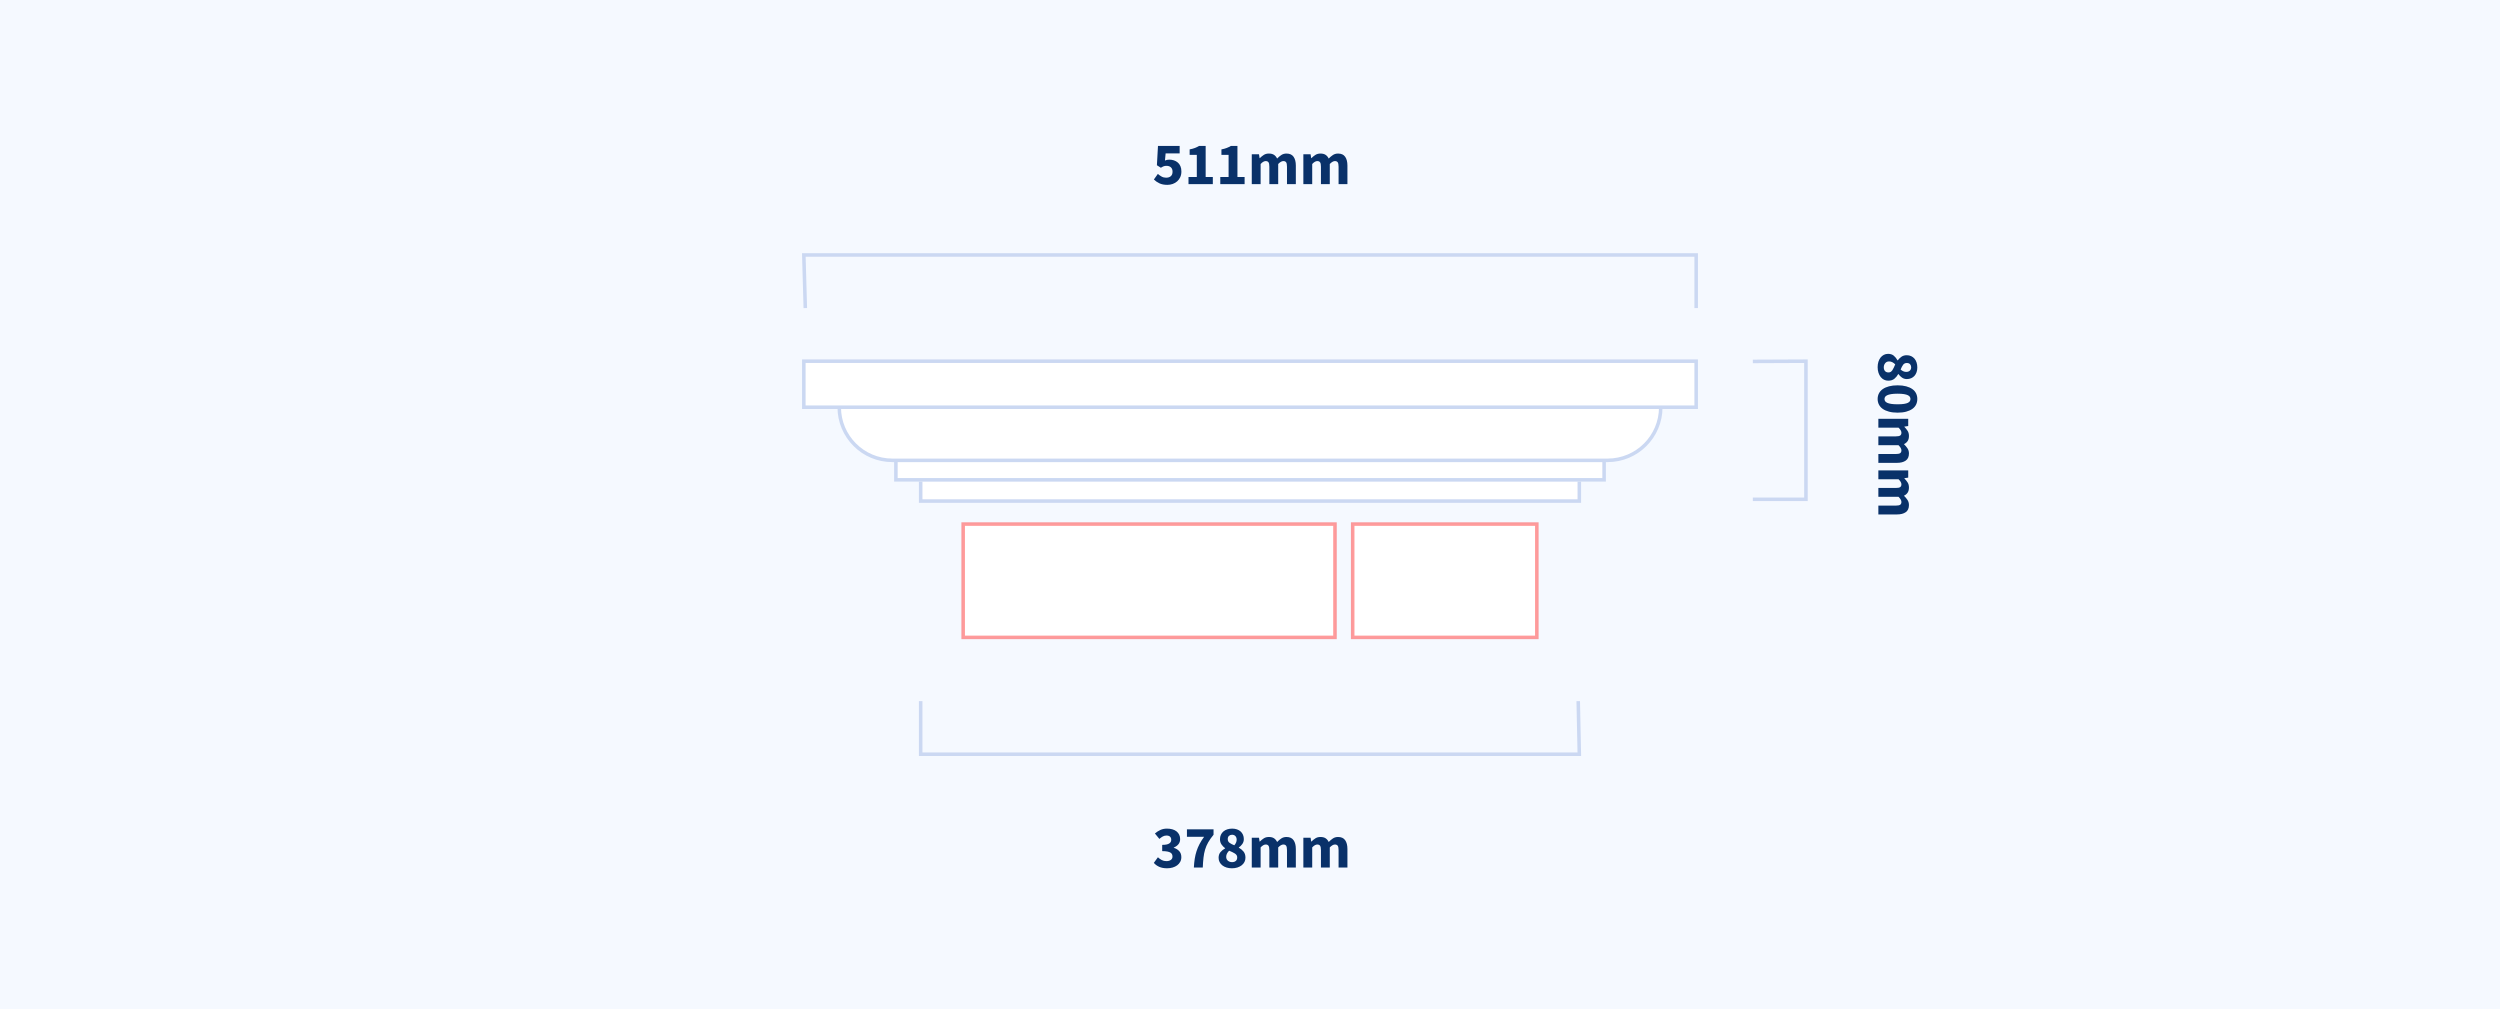 <?xml version="1.0" encoding="UTF-8"?>
<svg width="706px" height="285px" viewBox="0 0 706 285" version="1.1" xmlns="http://www.w3.org/2000/svg" xmlns:xlink="http://www.w3.org/1999/xlink">
    <!-- Generator: Sketch 58 (84663) - https://sketch.com -->
    <title>pierCaps/PC315</title>
    <desc>Created with Sketch.</desc>
    <g id="pierCaps/PC315" stroke="none" stroke-width="1" fill="none" fill-rule="evenodd">
        <rect fill="#F5F9FF" x="0" y="0" width="706" height="285"></rect>
        <g id="Group-2" transform="translate(227, 102)">
            <g id="Group" transform="translate(45, 46)" fill="#FFFFFF" stroke="#FF5959" stroke-opacity="0.6">
                <rect id="Rectangle" x="0" y="0" width="105" height="32"></rect>
                <rect id="Rectangle-Copy" x="110" y="0" width="52" height="32"></rect>
            </g>
            <polyline id="Rectangle" stroke="#CBD8F2" fill="#FFFFFF" points="219 34 219 39.5 33 39.5 33 34"></polyline>
            <polyline id="Rectangle-Copy-2" stroke="#CBD8F2" fill="#FFFFFF" points="226 28 226 33.5 26 33.5 26 28"></polyline>
            <path d="M242,13 C242,21.284 235.284,28 227,28 L25,28 C16.716,28 10,21.284 10,13 C10,13 87.333,13 242,13 Z" id="Rectangle-Copy-3" stroke="#CBD8F2" fill="#FFFFFF"></path>
            <polygon id="Rectangle-Copy-4" stroke="#CBD8F2" fill="#FFFFFF" points="252 4.61852778e-14 252 13 0 13 0 4.61852778e-14"></polygon>
            <polyline id="Rectangle-Copy-2" stroke="#CBD8F2" transform="translate(126, 103.5) rotate(-180) translate(-126, -103.5) " points="33.31 111 33 96 219 96 219 111"></polyline>
            <path d="M102.598,143.204 C101.714,143.204 100.966,143.065 100.354,142.787 C99.742,142.51 99.238,142.139 98.841,141.674 L99.997,140.093 C100.326,140.41 100.685,140.671 101.076,140.875 C101.468,141.079 101.895,141.181 102.36,141.181 C102.893,141.181 103.318,141.071 103.635,140.85 C103.952,140.628 104.111,140.314 104.111,139.906 C104.111,139.668 104.069,139.453 103.984,139.26 C103.898,139.067 103.748,138.906 103.533,138.775 C103.318,138.645 103.023,138.543 102.649,138.47 C102.275,138.396 101.793,138.359 101.204,138.359 L101.204,136.591 C101.691,136.591 102.096,136.557 102.419,136.489 C102.743,136.421 103.003,136.322 103.201,136.191 C103.4,136.061 103.541,135.908 103.626,135.732 C103.712,135.557 103.754,135.361 103.754,135.146 C103.754,134.772 103.641,134.48 103.414,134.27 C103.187,134.061 102.859,133.956 102.428,133.956 C102.043,133.956 101.694,134.041 101.382,134.211 C101.071,134.381 100.745,134.613 100.405,134.908 L99.147,133.378 C99.646,132.947 100.17,132.61 100.719,132.367 C101.269,132.123 101.878,132.001 102.547,132.001 C103.102,132.001 103.609,132.066 104.069,132.196 C104.528,132.327 104.918,132.519 105.242,132.774 C105.565,133.03 105.817,133.338 105.998,133.701 C106.179,134.064 106.27,134.483 106.27,134.959 C106.27,135.526 106.114,136.004 105.802,136.395 C105.491,136.787 105.046,137.107 104.468,137.356 L104.468,137.424 C105.091,137.605 105.604,137.914 106.007,138.351 C106.409,138.787 106.61,139.356 106.61,140.059 C106.61,140.558 106.502,141.002 106.287,141.393 C106.072,141.785 105.783,142.113 105.42,142.38 C105.057,142.646 104.632,142.85 104.145,142.992 C103.658,143.133 103.142,143.204 102.598,143.204 Z M110.146,143 C110.191,142.105 110.273,141.28 110.392,140.526 C110.512,139.773 110.681,139.053 110.903,138.368 C111.124,137.682 111.407,137.01 111.752,136.353 C112.098,135.696 112.526,135.016 113.036,134.313 L108.191,134.313 L108.191,132.205 L115.705,132.205 L115.705,133.735 C115.082,134.494 114.58,135.205 114.201,135.869 C113.821,136.532 113.526,137.217 113.317,137.925 C113.107,138.634 112.957,139.393 112.866,140.203 C112.775,141.014 112.707,141.946 112.662,143 L110.146,143 Z M120.89,143.204 C120.346,143.204 119.845,143.133 119.385,142.992 C118.926,142.85 118.53,142.649 118.195,142.388 C117.861,142.127 117.601,141.816 117.413,141.453 C117.226,141.09 117.133,140.688 117.133,140.246 C117.133,139.589 117.311,139.05 117.668,138.631 C118.026,138.212 118.459,137.866 118.969,137.594 L118.969,137.526 C118.55,137.209 118.204,136.849 117.932,136.446 C117.66,136.044 117.524,135.554 117.524,134.976 C117.524,134.523 117.609,134.112 117.779,133.744 C117.949,133.375 118.187,133.061 118.493,132.8 C118.799,132.539 119.164,132.341 119.59,132.205 C120.015,132.069 120.476,132.001 120.975,132.001 C121.462,132.001 121.91,132.072 122.318,132.214 C122.726,132.355 123.072,132.553 123.355,132.809 C123.638,133.064 123.859,133.375 124.018,133.744 C124.177,134.112 124.256,134.517 124.256,134.959 C124.256,135.48 124.114,135.942 123.831,136.345 C123.548,136.747 123.219,137.073 122.845,137.322 L122.845,137.39 C123.366,137.673 123.808,138.036 124.171,138.478 C124.534,138.92 124.715,139.498 124.715,140.212 C124.715,140.643 124.624,141.039 124.443,141.402 C124.262,141.765 124.004,142.079 123.669,142.345 C123.335,142.612 122.933,142.821 122.463,142.975 C121.992,143.128 121.468,143.204 120.89,143.204 Z M121.57,136.71 C122.012,136.2 122.233,135.673 122.233,135.129 C122.233,134.71 122.117,134.373 121.885,134.118 C121.652,133.862 121.332,133.735 120.924,133.735 C120.595,133.735 120.312,133.837 120.074,134.041 C119.836,134.245 119.717,134.557 119.717,134.976 C119.717,135.418 119.887,135.764 120.227,136.013 C120.567,136.262 121.015,136.495 121.57,136.71 Z M120.941,141.47 C121.36,141.47 121.706,141.36 121.978,141.138 C122.25,140.917 122.386,140.58 122.386,140.127 C122.386,139.889 122.332,139.685 122.225,139.515 C122.117,139.345 121.961,139.189 121.757,139.048 C121.553,138.906 121.312,138.773 121.034,138.648 L120.357,138.348 C120.276,138.313 120.193,138.277 120.108,138.24 C119.87,138.467 119.672,138.727 119.513,139.022 C119.354,139.317 119.275,139.628 119.275,139.957 C119.275,140.433 119.439,140.804 119.768,141.071 C120.097,141.337 120.488,141.47 120.941,141.47 Z M126.5,143 L126.5,134.568 L128.54,134.568 L128.71,135.656 L128.778,135.656 C129.129,135.305 129.503,135.002 129.9,134.746 C130.297,134.491 130.773,134.364 131.328,134.364 C131.929,134.364 132.413,134.486 132.781,134.73 C133.15,134.973 133.442,135.322 133.657,135.775 C134.031,135.39 134.425,135.058 134.839,134.78 C135.252,134.503 135.742,134.364 136.309,134.364 C137.216,134.364 137.881,134.667 138.306,135.274 C138.732,135.88 138.944,136.71 138.944,137.764 L138.944,143 L136.445,143 L136.445,138.087 C136.445,137.475 136.363,137.056 136.198,136.829 C136.034,136.602 135.771,136.489 135.408,136.489 C134.989,136.489 134.507,136.761 133.963,137.305 L133.963,143 L131.464,143 L131.464,138.087 C131.464,137.475 131.382,137.056 131.218,136.829 C131.053,136.602 130.79,136.489 130.427,136.489 C129.996,136.489 129.52,136.761 128.999,137.305 L128.999,143 L126.5,143 Z M141.069,143 L141.069,134.568 L143.109,134.568 L143.279,135.656 L143.347,135.656 C143.698,135.305 144.072,135.002 144.469,134.746 C144.866,134.491 145.342,134.364 145.897,134.364 C146.498,134.364 146.982,134.486 147.351,134.73 C147.719,134.973 148.011,135.322 148.226,135.775 C148.6,135.39 148.994,135.058 149.407,134.78 C149.821,134.503 150.311,134.364 150.878,134.364 C151.785,134.364 152.45,134.667 152.875,135.274 C153.301,135.88 153.513,136.71 153.513,137.764 L153.513,143 L151.014,143 L151.014,138.087 C151.014,137.475 150.932,137.056 150.768,136.829 C150.603,136.602 150.34,136.489 149.977,136.489 C149.558,136.489 149.076,136.761 148.532,137.305 L148.532,143 L146.033,143 L146.033,138.087 C146.033,137.475 145.951,137.056 145.786,136.829 C145.622,136.602 145.359,136.489 144.996,136.489 C144.565,136.489 144.089,136.761 143.568,137.305 L143.568,143 L141.069,143 Z" id="378mm" fill="#093169" fill-rule="nonzero"></path>
        </g>
        <polyline id="Rectangle-Copy" stroke="#CBD8F2" points="227.42 87 227 72 479 72 479 87"></polyline>
        <path d="M329.666,52.204 C328.782,52.204 328.034,52.06 327.422,51.77 C326.81,51.481 326.289,51.122 325.858,50.691 L326.98,49.11 C327.309,49.405 327.663,49.657 328.043,49.867 C328.422,50.076 328.844,50.181 329.309,50.181 C329.864,50.181 330.306,50.039 330.635,49.756 C330.964,49.473 331.128,49.053 331.128,48.498 C331.128,47.954 330.972,47.54 330.661,47.257 C330.349,46.974 329.938,46.832 329.428,46.832 C329.269,46.832 329.128,46.84 329.003,46.858 C328.878,46.875 328.757,46.906 328.637,46.951 C328.518,46.996 328.394,47.053 328.264,47.121 C328.133,47.189 327.989,47.274 327.83,47.376 L326.708,46.662 L327.014,41.205 L333.134,41.205 L333.134,43.313 L329.173,43.313 L328.986,45.336 C329.19,45.245 329.385,45.18 329.572,45.141 C329.76,45.101 329.966,45.081 330.193,45.081 C330.658,45.081 331.097,45.149 331.51,45.285 C331.924,45.421 332.29,45.625 332.607,45.897 C332.924,46.169 333.174,46.515 333.355,46.934 C333.536,47.353 333.627,47.852 333.627,48.43 C333.627,49.031 333.519,49.563 333.304,50.028 C333.089,50.493 332.8,50.886 332.437,51.209 C332.074,51.533 331.652,51.779 331.171,51.949 C330.689,52.119 330.187,52.204 329.666,52.204 Z M335.633,52 L335.633,49.977 L337.979,49.977 L337.979,43.738 L335.956,43.738 L335.956,42.191 C336.545,42.078 337.044,41.942 337.452,41.783 C337.86,41.624 338.257,41.432 338.642,41.205 L340.478,41.205 L340.478,49.977 L342.501,49.977 L342.501,52 L335.633,52 Z M344.609,52 L344.609,49.977 L346.955,49.977 L346.955,43.738 L344.932,43.738 L344.932,42.191 C345.521,42.078 346.02,41.942 346.428,41.783 C346.836,41.624 347.233,41.432 347.618,41.205 L349.454,41.205 L349.454,49.977 L351.477,49.977 L351.477,52 L344.609,52 Z M353.5,52 L353.5,43.568 L355.54,43.568 L355.71,44.656 L355.778,44.656 C356.129,44.305 356.503,44.002 356.9,43.746 C357.297,43.491 357.773,43.364 358.328,43.364 C358.929,43.364 359.413,43.486 359.781,43.73 C360.15,43.973 360.442,44.322 360.657,44.775 C361.031,44.39 361.425,44.058 361.839,43.781 C362.252,43.503 362.742,43.364 363.309,43.364 C364.216,43.364 364.881,43.667 365.307,44.273 C365.732,44.88 365.944,45.71 365.944,46.764 L365.944,52 L363.445,52 L363.445,47.087 C363.445,46.475 363.363,46.056 363.199,45.829 C363.034,45.602 362.771,45.489 362.408,45.489 C361.989,45.489 361.507,45.761 360.963,46.305 L360.963,52 L358.464,52 L358.464,47.087 C358.464,46.475 358.382,46.056 358.217,45.829 C358.053,45.602 357.79,45.489 357.427,45.489 C356.996,45.489 356.52,45.761 355.999,46.305 L355.999,52 L353.5,52 Z M368.069,52 L368.069,43.568 L370.109,43.568 L370.279,44.656 L370.347,44.656 C370.698,44.305 371.072,44.002 371.469,43.746 C371.866,43.491 372.342,43.364 372.897,43.364 C373.498,43.364 373.982,43.486 374.351,43.73 C374.719,43.973 375.011,44.322 375.226,44.775 C375.6,44.39 375.994,44.058 376.408,43.781 C376.821,43.503 377.311,43.364 377.878,43.364 C378.785,43.364 379.45,43.667 379.875,44.273 C380.301,44.88 380.513,45.71 380.513,46.764 L380.513,52 L378.014,52 L378.014,47.087 C378.014,46.475 377.932,46.056 377.767,45.829 C377.603,45.602 377.34,45.489 376.977,45.489 C376.558,45.489 376.076,45.761 375.532,46.305 L375.532,52 L373.033,52 L373.033,47.087 C373.033,46.475 372.951,46.056 372.786,45.829 C372.622,45.602 372.359,45.489 371.996,45.489 C371.565,45.489 371.089,45.761 370.568,46.305 L370.568,52 L368.069,52 Z" id="511mm" fill="#093169" fill-rule="nonzero"></path>
        <path d="M516.926,128.204 C516.382,128.204 515.881,128.133 515.422,127.992 C514.962,127.85 514.566,127.649 514.231,127.388 C513.897,127.127 513.637,126.816 513.449,126.453 C513.262,126.09 513.169,125.688 513.169,125.246 C513.169,124.589 513.347,124.05 513.705,123.631 C514.062,123.212 514.495,122.866 515.005,122.594 L515.005,122.526 C514.586,122.209 514.24,121.849 513.968,121.447 C513.696,121.044 513.56,120.554 513.56,119.976 C513.56,119.523 513.645,119.112 513.815,118.743 C513.985,118.375 514.223,118.061 514.529,117.8 C514.835,117.539 515.2,117.341 515.625,117.205 C516.051,117.069 516.512,117.001 517.011,117.001 C517.498,117.001 517.946,117.072 518.354,117.213 C518.762,117.355 519.108,117.553 519.391,117.808 C519.674,118.064 519.895,118.375 520.054,118.743 C520.213,119.112 520.292,119.517 520.292,119.959 C520.292,120.48 520.15,120.942 519.867,121.344 C519.584,121.747 519.255,122.073 518.881,122.322 L518.881,122.39 C519.402,122.673 519.844,123.036 520.207,123.478 C520.57,123.92 520.751,124.498 520.751,125.212 C520.751,125.643 520.66,126.039 520.479,126.402 C520.298,126.765 520.04,127.079 519.706,127.346 C519.371,127.612 518.969,127.821 518.499,127.975 C518.028,128.128 517.504,128.204 516.926,128.204 Z M517.606,121.71 C518.048,121.2 518.269,120.673 518.269,120.129 C518.269,119.71 518.153,119.373 517.92,119.118 C517.688,118.862 517.368,118.735 516.96,118.735 C516.631,118.735 516.348,118.837 516.11,119.041 C515.872,119.245 515.753,119.557 515.753,119.976 C515.753,120.418 515.923,120.764 516.263,121.013 C516.603,121.262 517.051,121.495 517.606,121.71 Z M516.977,126.47 C517.396,126.47 517.742,126.36 518.014,126.138 C518.286,125.917 518.422,125.58 518.422,125.127 C518.422,124.889 518.368,124.685 518.26,124.515 C518.153,124.345 517.997,124.189 517.793,124.047 C517.589,123.906 517.348,123.773 517.071,123.648 L516.393,123.348 C516.312,123.313 516.229,123.277 516.144,123.24 C515.906,123.467 515.708,123.727 515.549,124.022 C515.39,124.317 515.311,124.628 515.311,124.957 C515.311,125.433 515.475,125.804 515.804,126.07 C516.133,126.337 516.524,126.47 516.977,126.47 Z M525.919,128.204 C525.341,128.204 524.814,128.082 524.338,127.838 C523.862,127.595 523.457,127.235 523.122,126.759 C522.788,126.283 522.528,125.694 522.341,124.991 C522.153,124.288 522.06,123.478 522.06,122.56 C522.06,121.642 522.153,120.837 522.341,120.146 C522.528,119.455 522.788,118.874 523.122,118.403 C523.457,117.933 523.862,117.582 524.338,117.35 C524.814,117.117 525.341,117.001 525.919,117.001 C526.497,117.001 527.024,117.117 527.5,117.35 C527.976,117.582 528.381,117.933 528.716,118.403 C529.05,118.874 529.31,119.455 529.497,120.146 C529.685,120.837 529.778,121.642 529.778,122.56 C529.778,123.478 529.685,124.288 529.497,124.991 C529.31,125.694 529.05,126.283 528.716,126.759 C528.381,127.235 527.976,127.595 527.5,127.838 C527.024,128.082 526.497,128.204 525.919,128.204 Z M525.919,126.266 C526.134,126.266 526.333,126.212 526.514,126.105 C526.695,125.997 526.854,125.801 526.99,125.518 C527.126,125.235 527.231,124.855 527.304,124.379 C527.378,123.903 527.415,123.297 527.415,122.56 C527.415,121.823 527.378,121.22 527.304,120.749 C527.231,120.279 527.126,119.911 526.99,119.644 C526.854,119.378 526.695,119.194 526.514,119.092 C526.333,118.99 526.134,118.939 525.919,118.939 C525.715,118.939 525.522,118.99 525.341,119.092 C525.16,119.194 525.001,119.378 524.865,119.644 C524.729,119.911 524.621,120.279 524.542,120.749 C524.463,121.22 524.423,121.823 524.423,122.56 C524.423,123.297 524.463,123.903 524.542,124.379 C524.621,124.855 524.729,125.235 524.865,125.518 C525.001,125.801 525.16,125.997 525.341,126.105 C525.522,126.212 525.715,126.266 525.919,126.266 Z M531.512,128 L531.512,119.568 L533.552,119.568 L533.722,120.656 L533.79,120.656 C534.141,120.305 534.515,120.002 534.912,119.746 C535.309,119.491 535.785,119.364 536.34,119.364 C536.941,119.364 537.425,119.486 537.793,119.73 C538.162,119.973 538.454,120.322 538.669,120.775 C539.043,120.39 539.437,120.058 539.851,119.781 C540.264,119.503 540.754,119.364 541.321,119.364 C542.228,119.364 542.893,119.667 543.318,120.273 C543.744,120.88 543.956,121.71 543.956,122.764 L543.956,128 L541.457,128 L541.457,123.087 C541.457,122.475 541.375,122.056 541.211,121.829 C541.046,121.602 540.783,121.489 540.42,121.489 C540.001,121.489 539.519,121.761 538.975,122.305 L538.975,128 L536.476,128 L536.476,123.087 C536.476,122.475 536.394,122.056 536.23,121.829 C536.065,121.602 535.802,121.489 535.439,121.489 C535.008,121.489 534.532,121.761 534.011,122.305 L534.011,128 L531.512,128 Z M546.081,128 L546.081,119.568 L548.121,119.568 L548.291,120.656 L548.359,120.656 C548.71,120.305 549.084,120.002 549.481,119.746 C549.878,119.491 550.354,119.364 550.909,119.364 C551.51,119.364 551.994,119.486 552.362,119.73 C552.731,119.973 553.023,120.322 553.238,120.775 C553.612,120.39 554.006,120.058 554.419,119.781 C554.833,119.503 555.323,119.364 555.89,119.364 C556.797,119.364 557.462,119.667 557.888,120.273 C558.313,120.88 558.525,121.71 558.525,122.764 L558.525,128 L556.026,128 L556.026,123.087 C556.026,122.475 555.944,122.056 555.779,121.829 C555.615,121.602 555.352,121.489 554.989,121.489 C554.57,121.489 554.088,121.761 553.544,122.305 L553.544,128 L551.045,128 L551.045,123.087 C551.045,122.475 550.963,122.056 550.798,121.829 C550.634,121.602 550.371,121.489 550.008,121.489 C549.577,121.489 549.101,121.761 548.58,122.305 L548.58,128 L546.081,128 Z" id="80mm" fill="#093169" fill-rule="nonzero" transform="translate(535.847, 122.603) rotate(-270) translate(-535.847, -122.603) "></path>
        <polyline id="Rectangle-Copy-3" stroke="#CBD8F2" transform="translate(502.5, 121.5) rotate(-270) translate(-502.5, -121.5) " points="483.065 129 483 114 522 114 522 129"></polyline>
    </g>
</svg>